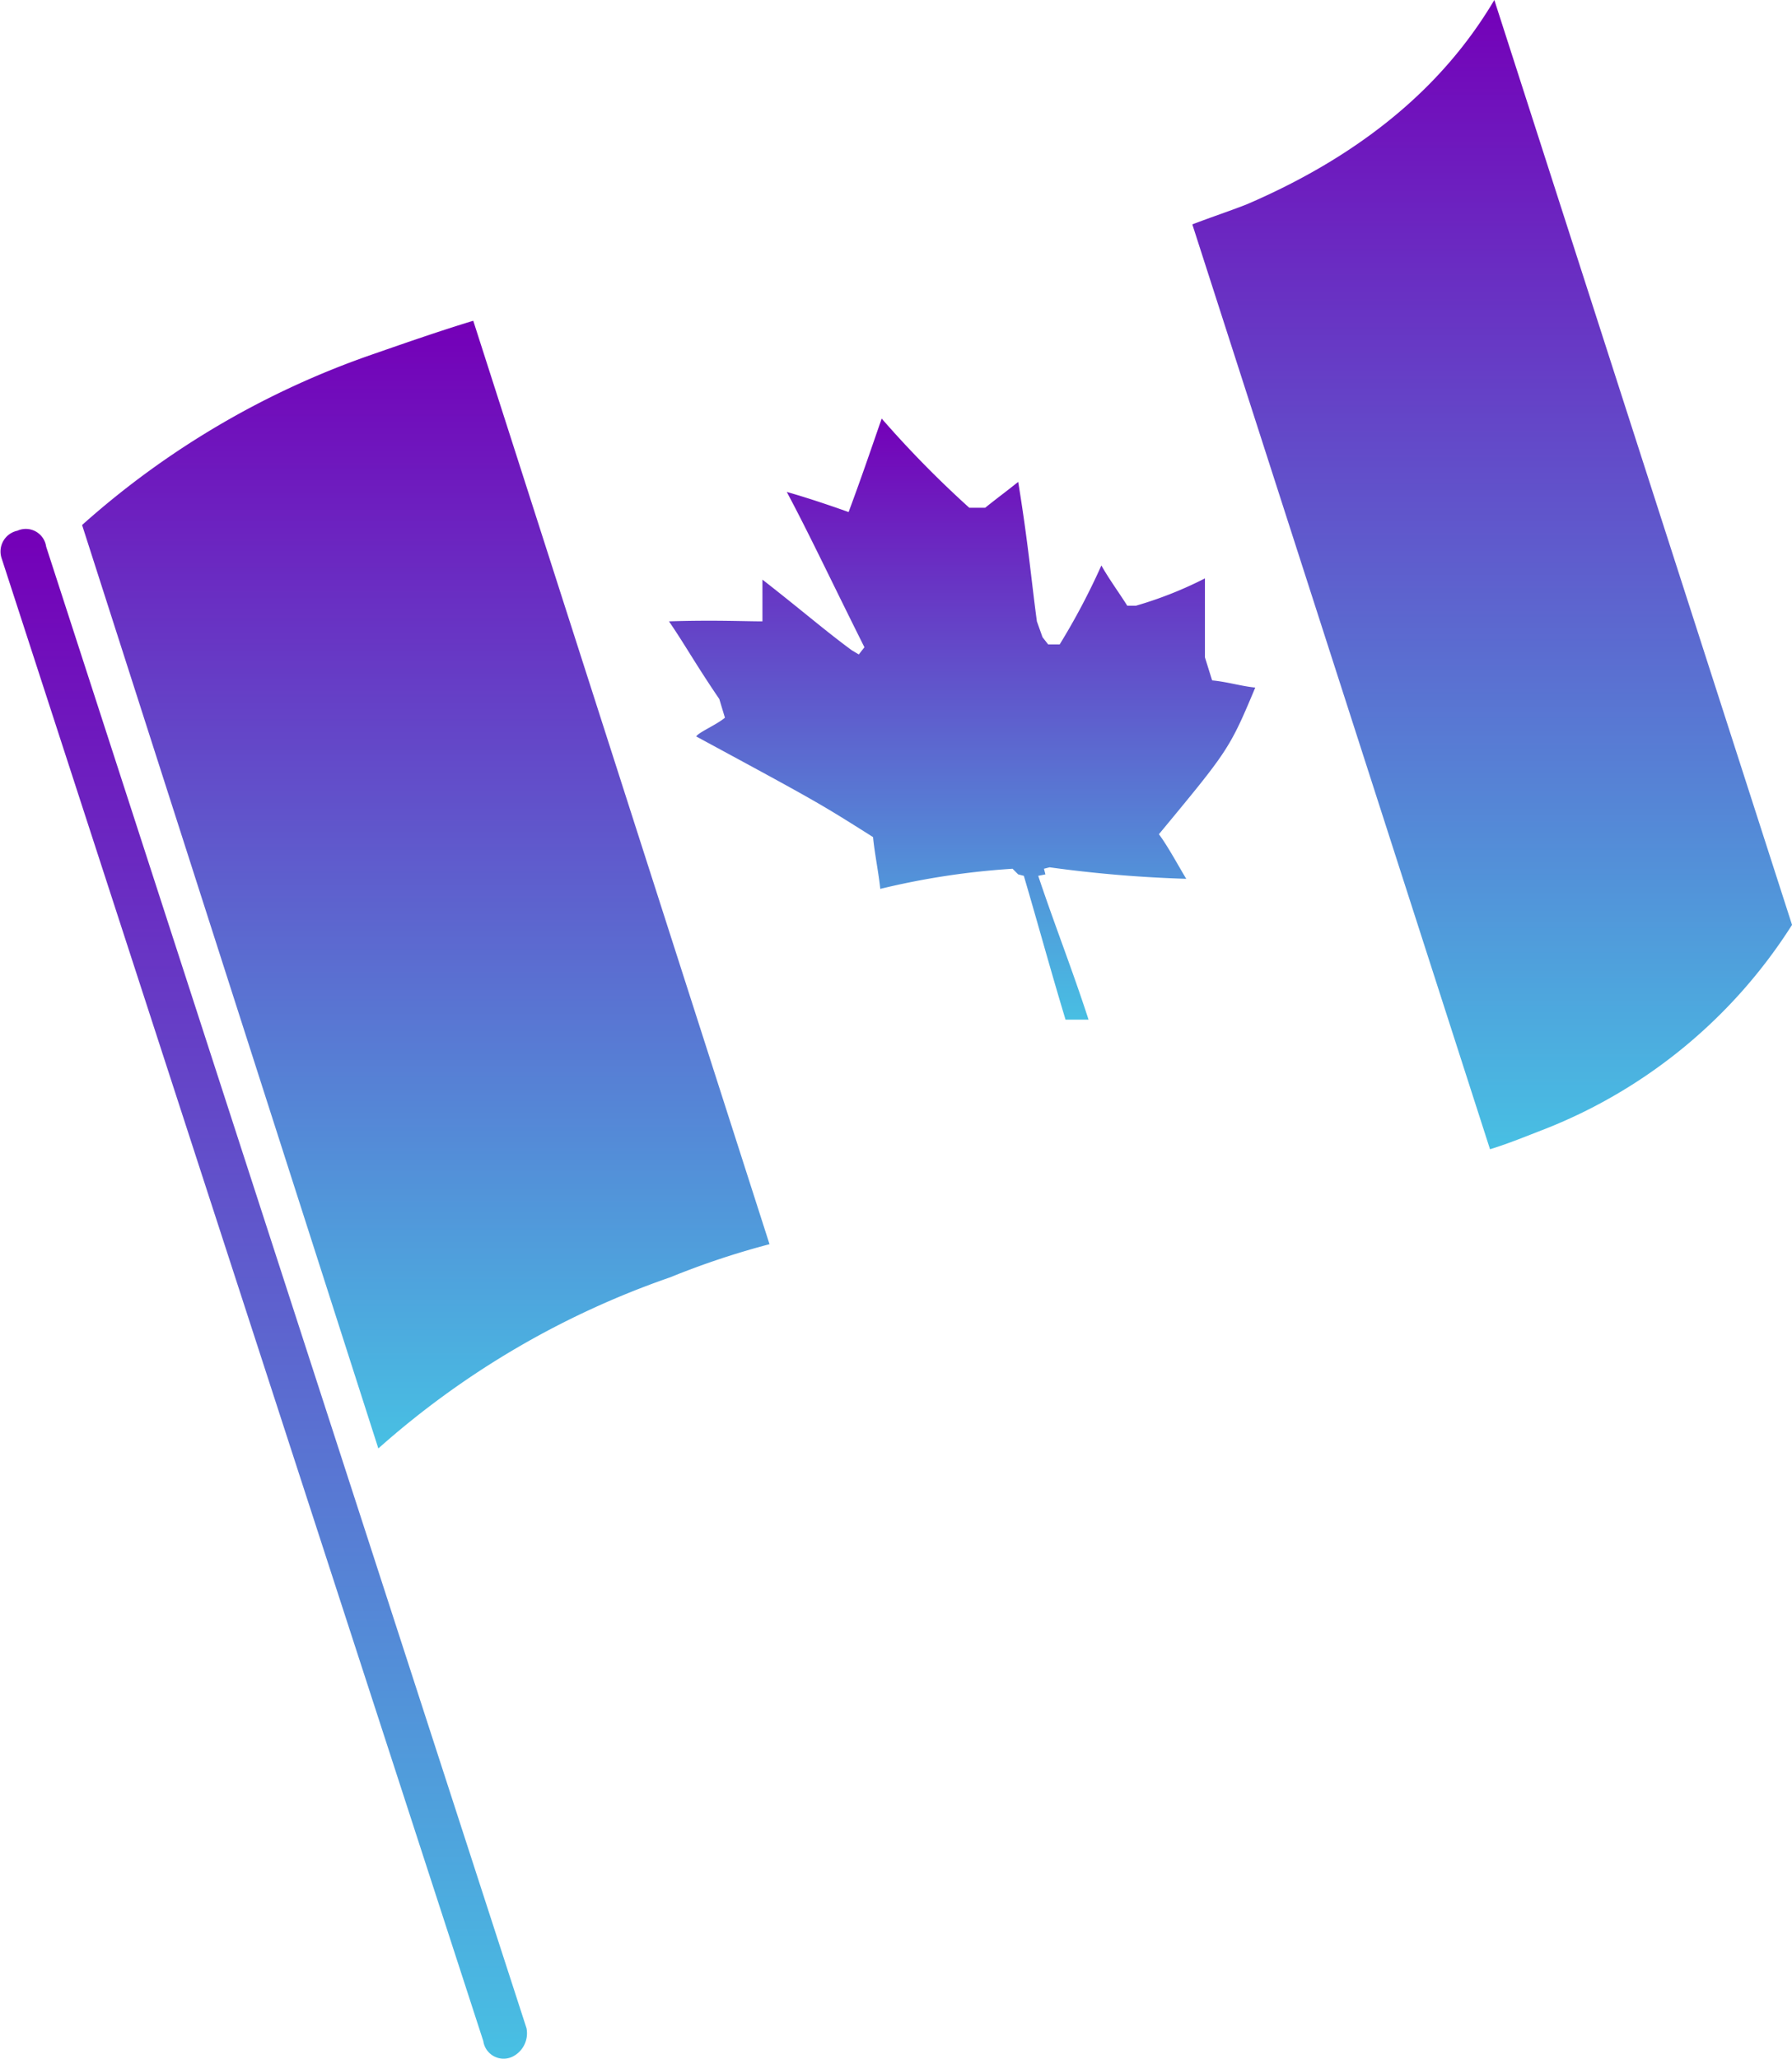 <svg xmlns="http://www.w3.org/2000/svg" xmlns:xlink="http://www.w3.org/1999/xlink" width="63.549" height="73" viewBox="0 0 63.549 73">
  <defs>
    <linearGradient id="linear-gradient" x1="0.5" x2="0.5" y2="1" gradientUnits="objectBoundingBox">
      <stop offset="0" stop-color="#7400b8"/>
      <stop offset="1" stop-color="#48bfe3"/>
    </linearGradient>
  </defs>
  <g id="FINTRAC" transform="translate(-37.393 -25.9)" style="isolation: isolate">
    <path id="Path_8916" data-name="Path 8916" d="M55.552,116.843h0a.728.728,0,0,1-1.02-.561L37.448,63.7a.753.753,0,0,1,.561-.969h0a.728.728,0,0,1,1.02.561l17.034,52.53A.925.925,0,0,1,55.552,116.843Z" transform="translate(0 -18.013)" fill="url(#linear-gradient)"/>
    <g id="Group_982" data-name="Group 982" transform="translate(40.304 25.9)">
      <g id="Group_981" data-name="Group 981">
        <g id="Group_980" data-name="Group 980">
          <g id="Group_979" data-name="Group 979">
            <g id="Group_978" data-name="Group 978">
              <path id="Path_8917" data-name="Path 8917" d="M67.478,80.942a28.466,28.466,0,0,0-3.519,1.173,30.638,30.638,0,0,0-10.353,6.069L43.1,55.442a30.318,30.318,0,0,1,10.353-6.069c1.173-.408,2.346-.816,3.519-1.173L67.478,80.942" transform="translate(-43.1 -36.827)" fill="url(#linear-gradient)"/>
              <path id="Path_8918" data-name="Path 8918" d="M141.567,58.693a18.332,18.332,0,0,1-8.772,7.242c-.663.255-1.275.51-1.938.714L120.3,33.856c.663-.255,1.428-.51,1.938-.714,5.1-2.193,7.5-5.1,8.772-7.242l10.557,32.793" transform="translate(-80.928 -25.9)" fill="url(#linear-gradient)"/>
              <path id="Path_8919" data-name="Path 8919" d="M91.448,55c-.408,1.173-.663,1.938-1.173,3.315-.714-.255-1.479-.51-2.193-.714.816,1.53,1.53,3.06,2.754,5.508l-.2.255-.255-.153c-.969-.714-1.785-1.428-3.162-2.5v1.479c-.663,0-1.734-.051-3.315,0,.561.816.918,1.479,1.785,2.754l.2.663c-.306.255-.918.51-1.02.663,4.335,2.346,4.335,2.346,6.273,3.57.051.561.2,1.275.255,1.836a27.067,27.067,0,0,1,4.692-.714l.2.2.2.051c.51,1.734.969,3.417,1.479,5.1h.816c-.561-1.734-1.224-3.417-1.785-5.1l.255-.051-.051-.2.2-.051a45.641,45.641,0,0,0,4.845.408c-.306-.51-.663-1.173-.969-1.581,2.448-2.958,2.5-3.009,3.417-5.2-.51-.051-.969-.2-1.53-.255l-.255-.816v-2.8a13.863,13.863,0,0,1-2.448.969h-.306c-.255-.408-.663-.969-.918-1.428a24.348,24.348,0,0,1-1.479,2.8h-.408l-.2-.255-.2-.561c-.2-1.479-.306-2.754-.663-4.947-.51.408-.663.51-1.173.918h-.561A37.007,37.007,0,0,1,91.448,55" transform="translate(-63.092 -40.159)" fill="url(#linear-gradient)"/>
            </g>
          </g>
        </g>
      </g>
    </g>
  </g>
</svg>
